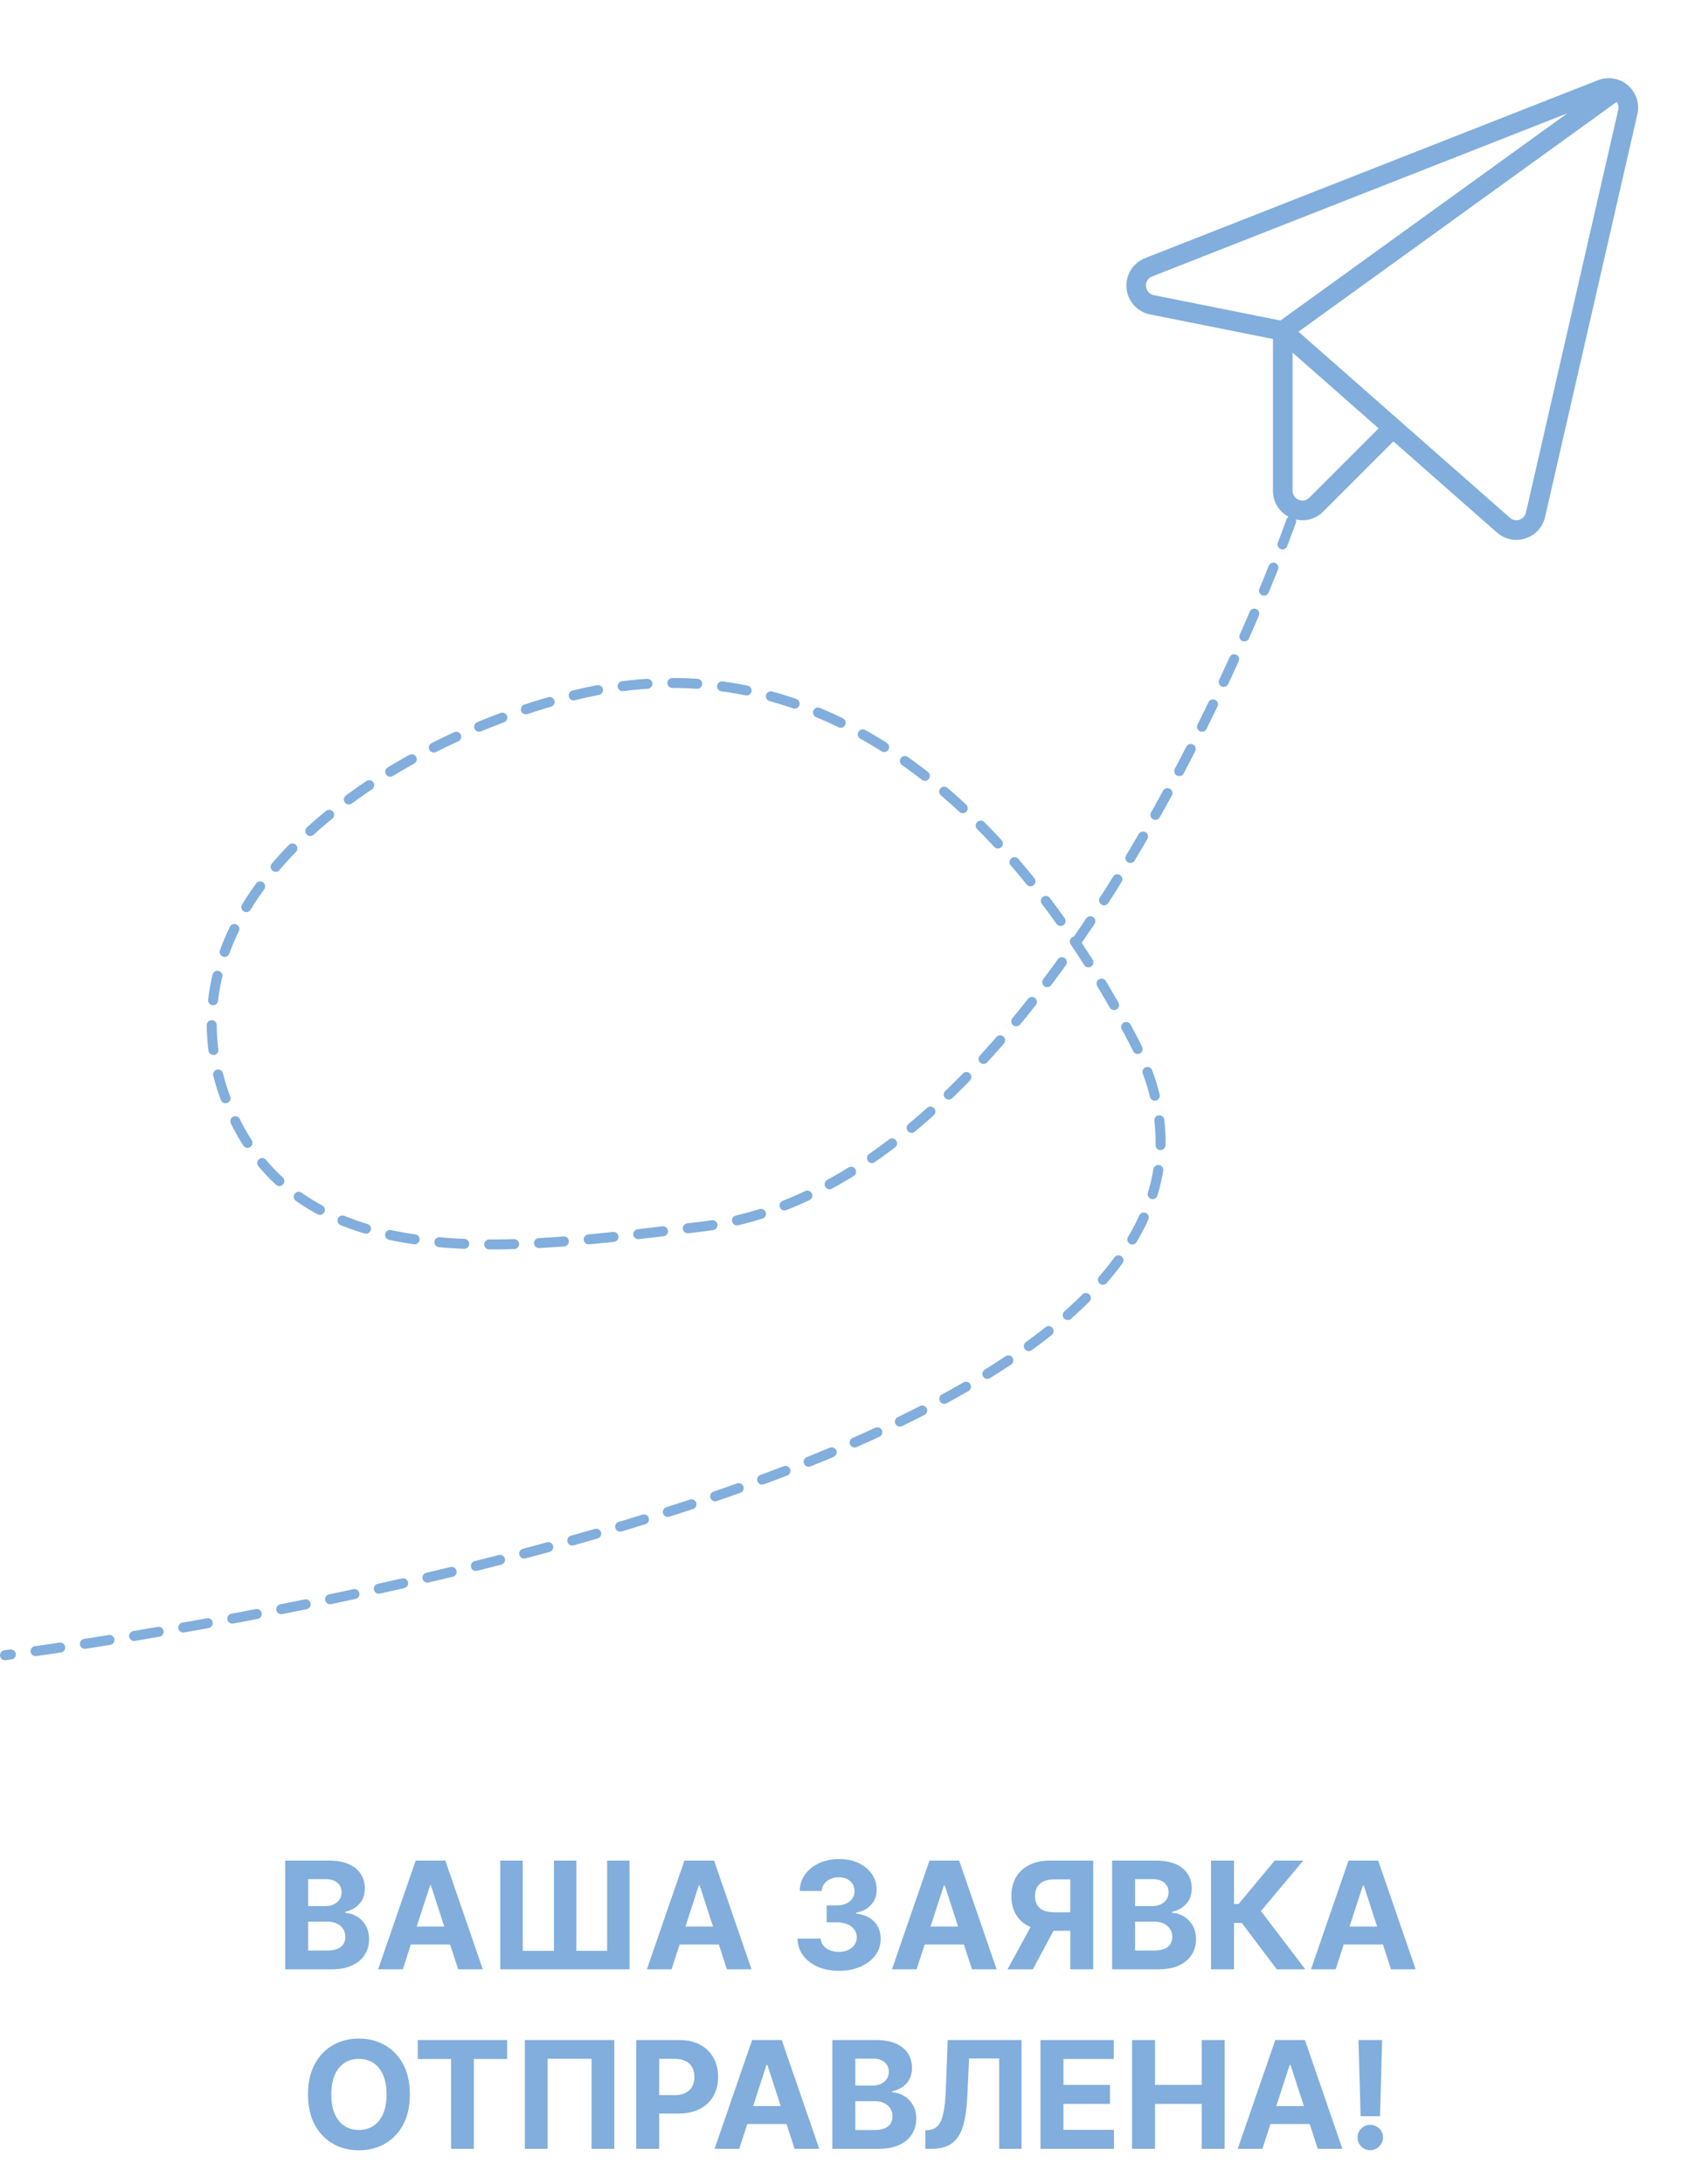 <svg width="340" height="438" viewBox="0 0 340 438" fill="none" xmlns="http://www.w3.org/2000/svg">
<path d="M326.537 17.112C325.723 16.409 324.732 15.942 323.672 15.762C322.612 15.582 321.523 15.696 320.523 16.091L229.686 51.777C228.499 52.243 227.494 53.082 226.823 54.167C226.152 55.252 225.85 56.525 225.963 57.796C226.076 59.066 226.597 60.267 227.449 61.216C228.3 62.166 229.437 62.815 230.688 63.065L255.344 67.996V98.43C255.331 99.601 255.673 100.748 256.323 101.722C256.974 102.695 257.903 103.45 258.99 103.886C259.717 104.191 260.498 104.349 261.287 104.351C262.058 104.349 262.821 104.193 263.532 103.893C264.242 103.594 264.886 103.156 265.426 102.606L279.501 88.531L300.268 106.806C301.338 107.757 302.719 108.282 304.15 108.284C304.773 108.283 305.391 108.185 305.983 107.993C306.959 107.683 307.837 107.123 308.529 106.369C309.221 105.614 309.703 104.691 309.927 103.692L328.44 22.907C328.681 21.86 328.632 20.766 328.296 19.744C327.961 18.723 327.352 17.813 326.537 17.112ZM229.885 57.447C229.836 57.022 229.932 56.593 230.157 56.229C230.383 55.865 230.724 55.587 231.126 55.441L314.392 22.729L256.856 64.284L231.46 59.204C231.038 59.131 230.653 58.918 230.367 58.599C230.082 58.281 229.912 57.875 229.885 57.447ZM262.642 99.822C262.367 100.097 262.016 100.285 261.634 100.361C261.252 100.437 260.856 100.398 260.496 100.249C260.137 100.1 259.829 99.847 259.613 99.524C259.397 99.2 259.281 98.819 259.281 98.43V70.737L276.539 85.925L262.642 99.822ZM324.602 22.028L306.089 102.812C306.012 103.144 305.851 103.451 305.621 103.703C305.39 103.954 305.098 104.141 304.774 104.246C304.449 104.35 304.103 104.369 303.769 104.3C303.435 104.23 303.125 104.075 302.869 103.85L260.465 66.534L324.284 20.443C324.451 20.667 324.567 20.925 324.622 21.2C324.677 21.474 324.67 21.757 324.602 22.028Z" fill="#81AEDC"/>
<path d="M259 104.5C259 104.5 212.433 237.375 141 246C102.726 250.621 59.413 256.954 45.5 221C30.404 181.99 74.425 149.665 115 139.5C165.093 126.95 203.709 163.165 227.5 209C273.87 298.337 1 332 1 332" stroke="#81AEDC" stroke-width="2" stroke-linecap="round" stroke-dasharray="5 5"/>
<path d="M57.199 395V373.182H65.935C67.54 373.182 68.879 373.42 69.951 373.896C71.024 374.371 71.83 375.032 72.37 375.877C72.909 376.715 73.179 377.681 73.179 378.775C73.179 379.627 73.009 380.376 72.668 381.023C72.327 381.662 71.858 382.187 71.261 382.599C70.672 383.004 69.997 383.292 69.237 383.462V383.675C70.068 383.711 70.846 383.945 71.57 384.379C72.302 384.812 72.895 385.419 73.35 386.2C73.804 386.974 74.031 387.898 74.031 388.97C74.031 390.128 73.744 391.161 73.168 392.07C72.6 392.972 71.759 393.686 70.644 394.212C69.529 394.737 68.154 395 66.521 395H57.199ZM61.812 391.229H65.573C66.858 391.229 67.796 390.984 68.385 390.494C68.975 389.996 69.269 389.336 69.269 388.512C69.269 387.908 69.124 387.376 68.833 386.914C68.541 386.452 68.126 386.09 67.586 385.827C67.053 385.565 66.418 385.433 65.679 385.433H61.812V391.229ZM61.812 382.312H65.232C65.864 382.312 66.425 382.202 66.915 381.982C67.412 381.754 67.803 381.435 68.087 381.023C68.378 380.611 68.524 380.117 68.524 379.542C68.524 378.754 68.243 378.118 67.682 377.635C67.128 377.152 66.34 376.911 65.317 376.911H61.812V382.312ZM80.794 395H75.85L83.382 373.182H89.327L96.848 395H91.905L86.44 378.168H86.269L80.794 395ZM80.485 386.424H92.161V390.025H80.485V386.424ZM100.348 373.182H104.854V391.293H111.119V373.182H115.604V391.293H121.793V373.182H126.278V395H100.348V373.182ZM134.7 395H129.757L137.289 373.182H143.233L150.755 395H145.811L140.346 378.168H140.176L134.7 395ZM134.391 386.424H146.067V390.025H134.391V386.424ZM168.261 395.298C166.67 395.298 165.253 395.025 164.01 394.478C162.774 393.924 161.798 393.164 161.08 392.198C160.37 391.225 160.004 390.103 159.983 388.832H164.628C164.656 389.364 164.83 389.833 165.15 390.238C165.477 390.636 165.91 390.945 166.45 391.165C166.99 391.385 167.597 391.495 168.271 391.495C168.975 391.495 169.596 391.371 170.136 391.122C170.676 390.874 171.098 390.529 171.404 390.089C171.709 389.648 171.862 389.141 171.862 388.565C171.862 387.983 171.698 387.468 171.372 387.021C171.052 386.566 170.59 386.211 169.987 385.955C169.39 385.7 168.68 385.572 167.856 385.572H165.821V382.184H167.856C168.552 382.184 169.166 382.063 169.699 381.822C170.239 381.58 170.658 381.246 170.956 380.82C171.254 380.387 171.404 379.883 171.404 379.308C171.404 378.761 171.272 378.281 171.009 377.869C170.754 377.45 170.392 377.124 169.923 376.889C169.461 376.655 168.921 376.538 168.303 376.538C167.678 376.538 167.107 376.651 166.588 376.879C166.07 377.099 165.654 377.415 165.342 377.827C165.029 378.239 164.862 378.722 164.841 379.276H160.42C160.441 378.018 160.8 376.911 161.496 375.952C162.192 374.993 163.129 374.244 164.308 373.704C165.494 373.157 166.833 372.884 168.325 372.884C169.83 372.884 171.148 373.157 172.277 373.704C173.406 374.251 174.284 374.989 174.909 375.92C175.541 376.843 175.853 377.88 175.846 379.031C175.853 380.252 175.473 381.271 174.706 382.088C173.946 382.905 172.955 383.423 171.734 383.643V383.814C173.339 384.02 174.561 384.577 175.399 385.487C176.244 386.388 176.663 387.518 176.656 388.874C176.663 390.117 176.304 391.222 175.58 392.188C174.862 393.153 173.872 393.913 172.607 394.467C171.343 395.021 169.894 395.298 168.261 395.298ZM183.86 395H178.917L186.449 373.182H192.393L199.915 395H194.972L189.506 378.168H189.336L183.86 395ZM183.551 386.424H195.227V390.025H183.551V386.424ZM219.288 395H214.686V376.953H211.575C210.687 376.953 209.949 377.085 209.359 377.347C208.777 377.603 208.34 377.979 208.049 378.477C207.757 378.974 207.612 379.585 207.612 380.309C207.612 381.026 207.757 381.626 208.049 382.109C208.34 382.592 208.777 382.955 209.359 383.196C209.941 383.437 210.673 383.558 211.554 383.558H216.561V387.266H210.808C209.139 387.266 207.711 386.989 206.525 386.435C205.339 385.881 204.434 385.085 203.809 384.048C203.184 383.004 202.871 381.758 202.871 380.309C202.871 378.867 203.176 377.614 203.787 376.548C204.405 375.476 205.297 374.648 206.461 374.066C207.633 373.477 209.043 373.182 210.691 373.182H219.288V395ZM207.516 385.071H212.491L207.186 395H202.093L207.516 385.071ZM223.078 395V373.182H231.814C233.419 373.182 234.758 373.42 235.83 373.896C236.903 374.371 237.709 375.032 238.248 375.877C238.788 376.715 239.058 377.681 239.058 378.775C239.058 379.627 238.888 380.376 238.547 381.023C238.206 381.662 237.737 382.187 237.14 382.599C236.551 383.004 235.876 383.292 235.116 383.462V383.675C235.947 383.711 236.725 383.945 237.449 384.379C238.181 384.812 238.774 385.419 239.229 386.2C239.683 386.974 239.91 387.898 239.91 388.97C239.91 390.128 239.623 391.161 239.047 392.07C238.479 392.972 237.638 393.686 236.523 394.212C235.407 394.737 234.033 395 232.4 395H223.078ZM227.691 391.229H231.452C232.737 391.229 233.675 390.984 234.264 390.494C234.854 389.996 235.148 389.336 235.148 388.512C235.148 387.908 235.003 387.376 234.711 386.914C234.42 386.452 234.005 386.09 233.465 385.827C232.932 385.565 232.297 385.433 231.558 385.433H227.691V391.229ZM227.691 382.312H231.111C231.743 382.312 232.304 382.202 232.794 381.982C233.291 381.754 233.682 381.435 233.966 381.023C234.257 380.611 234.403 380.117 234.403 379.542C234.403 378.754 234.122 378.118 233.561 377.635C233.007 377.152 232.219 376.911 231.196 376.911H227.691V382.312ZM256.112 395L249.102 385.7H247.525V395H242.912V373.182H247.525V381.896H248.452L255.696 373.182H261.438L252.926 383.303L261.832 395H256.112ZM267.913 395H262.97L270.502 373.182H276.446L283.968 395H279.024L273.559 378.168H273.389L267.913 395ZM267.604 386.424H279.28V390.025H267.604V386.424ZM82.215 420.091C82.215 422.47 81.764 424.494 80.862 426.163C79.967 427.832 78.745 429.107 77.197 429.988C75.656 430.862 73.923 431.298 71.998 431.298C70.059 431.298 68.319 430.858 66.778 429.977C65.237 429.097 64.019 427.822 63.124 426.153C62.229 424.484 61.781 422.463 61.781 420.091C61.781 417.712 62.229 415.688 63.124 414.018C64.019 412.349 65.237 411.078 66.778 410.205C68.319 409.324 70.059 408.884 71.998 408.884C73.923 408.884 75.656 409.324 77.197 410.205C78.745 411.078 79.967 412.349 80.862 414.018C81.764 415.688 82.215 417.712 82.215 420.091ZM77.538 420.091C77.538 418.55 77.307 417.25 76.845 416.192C76.391 415.134 75.748 414.331 74.917 413.784C74.086 413.237 73.113 412.964 71.998 412.964C70.883 412.964 69.91 413.237 69.079 413.784C68.248 414.331 67.602 415.134 67.14 416.192C66.686 417.25 66.458 418.55 66.458 420.091C66.458 421.632 66.686 422.932 67.14 423.99C67.602 425.048 68.248 425.851 69.079 426.398C69.91 426.945 70.883 427.218 71.998 427.218C73.113 427.218 74.086 426.945 74.917 426.398C75.748 425.851 76.391 425.048 76.845 423.99C77.307 422.932 77.538 421.632 77.538 420.091ZM83.805 412.985V409.182H101.724V412.985H95.044V431H90.484V412.985H83.805ZM123.222 409.182V431H118.663V412.932H109.842V431H105.282V409.182H123.222ZM127.614 431V409.182H136.222C137.877 409.182 139.287 409.498 140.451 410.13C141.616 410.755 142.504 411.625 143.115 412.74C143.733 413.848 144.042 415.126 144.042 416.575C144.042 418.024 143.729 419.303 143.104 420.411C142.479 421.518 141.574 422.381 140.388 422.999C139.209 423.617 137.781 423.926 136.105 423.926H130.618V420.229H135.359C136.247 420.229 136.978 420.077 137.554 419.771C138.136 419.459 138.569 419.029 138.853 418.482C139.145 417.928 139.29 417.293 139.29 416.575C139.29 415.851 139.145 415.219 138.853 414.679C138.569 414.132 138.136 413.71 137.554 413.411C136.971 413.106 136.233 412.953 135.338 412.953H132.227V431H127.614ZM148.279 431H143.336L150.868 409.182H156.812L164.334 431H159.391L153.925 414.168H153.755L148.279 431ZM147.97 422.424H159.646V426.025H147.97V422.424ZM166.96 431V409.182H175.696C177.301 409.182 178.639 409.42 179.712 409.896C180.784 410.371 181.59 411.032 182.13 411.877C182.67 412.715 182.94 413.681 182.94 414.775C182.94 415.627 182.769 416.376 182.429 417.023C182.088 417.662 181.619 418.187 181.022 418.599C180.433 419.004 179.758 419.292 178.998 419.462V419.675C179.829 419.711 180.607 419.945 181.331 420.379C182.063 420.812 182.656 421.419 183.11 422.2C183.565 422.974 183.792 423.898 183.792 424.97C183.792 426.128 183.505 427.161 182.929 428.07C182.361 428.972 181.519 429.686 180.404 430.212C179.289 430.737 177.915 431 176.282 431H166.96ZM171.573 427.229H175.333C176.619 427.229 177.556 426.984 178.146 426.494C178.735 425.996 179.03 425.336 179.03 424.512C179.03 423.908 178.884 423.376 178.593 422.914C178.302 422.452 177.887 422.09 177.347 421.827C176.814 421.565 176.179 421.433 175.44 421.433H171.573V427.229ZM171.573 418.312H174.992C175.625 418.312 176.186 418.202 176.676 417.982C177.173 417.754 177.563 417.435 177.848 417.023C178.139 416.611 178.284 416.117 178.284 415.542C178.284 414.754 178.004 414.118 177.443 413.635C176.889 413.152 176.1 412.911 175.078 412.911H171.573V418.312ZM185.611 431V427.293L186.229 427.239C187.025 427.175 187.667 426.874 188.157 426.334C188.647 425.787 189.013 424.917 189.255 423.724C189.503 422.523 189.663 420.911 189.734 418.887L190.096 409.182H204.905V431H200.419V412.879H194.379L194.038 420.474C193.924 422.918 193.633 424.913 193.165 426.462C192.703 428.01 191.964 429.153 190.949 429.892C189.94 430.631 188.559 431 186.804 431H185.611ZM208.708 431V409.182H223.41V412.985H213.321V418.184H222.653V421.987H213.321V427.197H223.452V431H208.708ZM227.077 431V409.182H231.69V418.184H241.054V409.182H245.657V431H241.054V421.987H231.69V431H227.077ZM253.22 431H248.277L255.809 409.182H261.754L269.275 431H264.332L258.867 414.168H258.696L253.22 431ZM252.911 422.424H264.588V426.025H252.911V422.424ZM277.239 409.182L276.823 424.459H272.924L272.498 409.182H277.239ZM274.873 431.277C274.17 431.277 273.567 431.028 273.062 430.531C272.558 430.027 272.31 429.423 272.317 428.72C272.31 428.024 272.558 427.428 273.062 426.93C273.567 426.433 274.17 426.185 274.873 426.185C275.548 426.185 276.141 426.433 276.653 426.93C277.164 427.428 277.423 428.024 277.43 428.72C277.423 429.189 277.299 429.619 277.057 430.009C276.823 430.393 276.514 430.702 276.131 430.936C275.747 431.163 275.328 431.277 274.873 431.277Z" fill="#81AEDC"/>
</svg>
